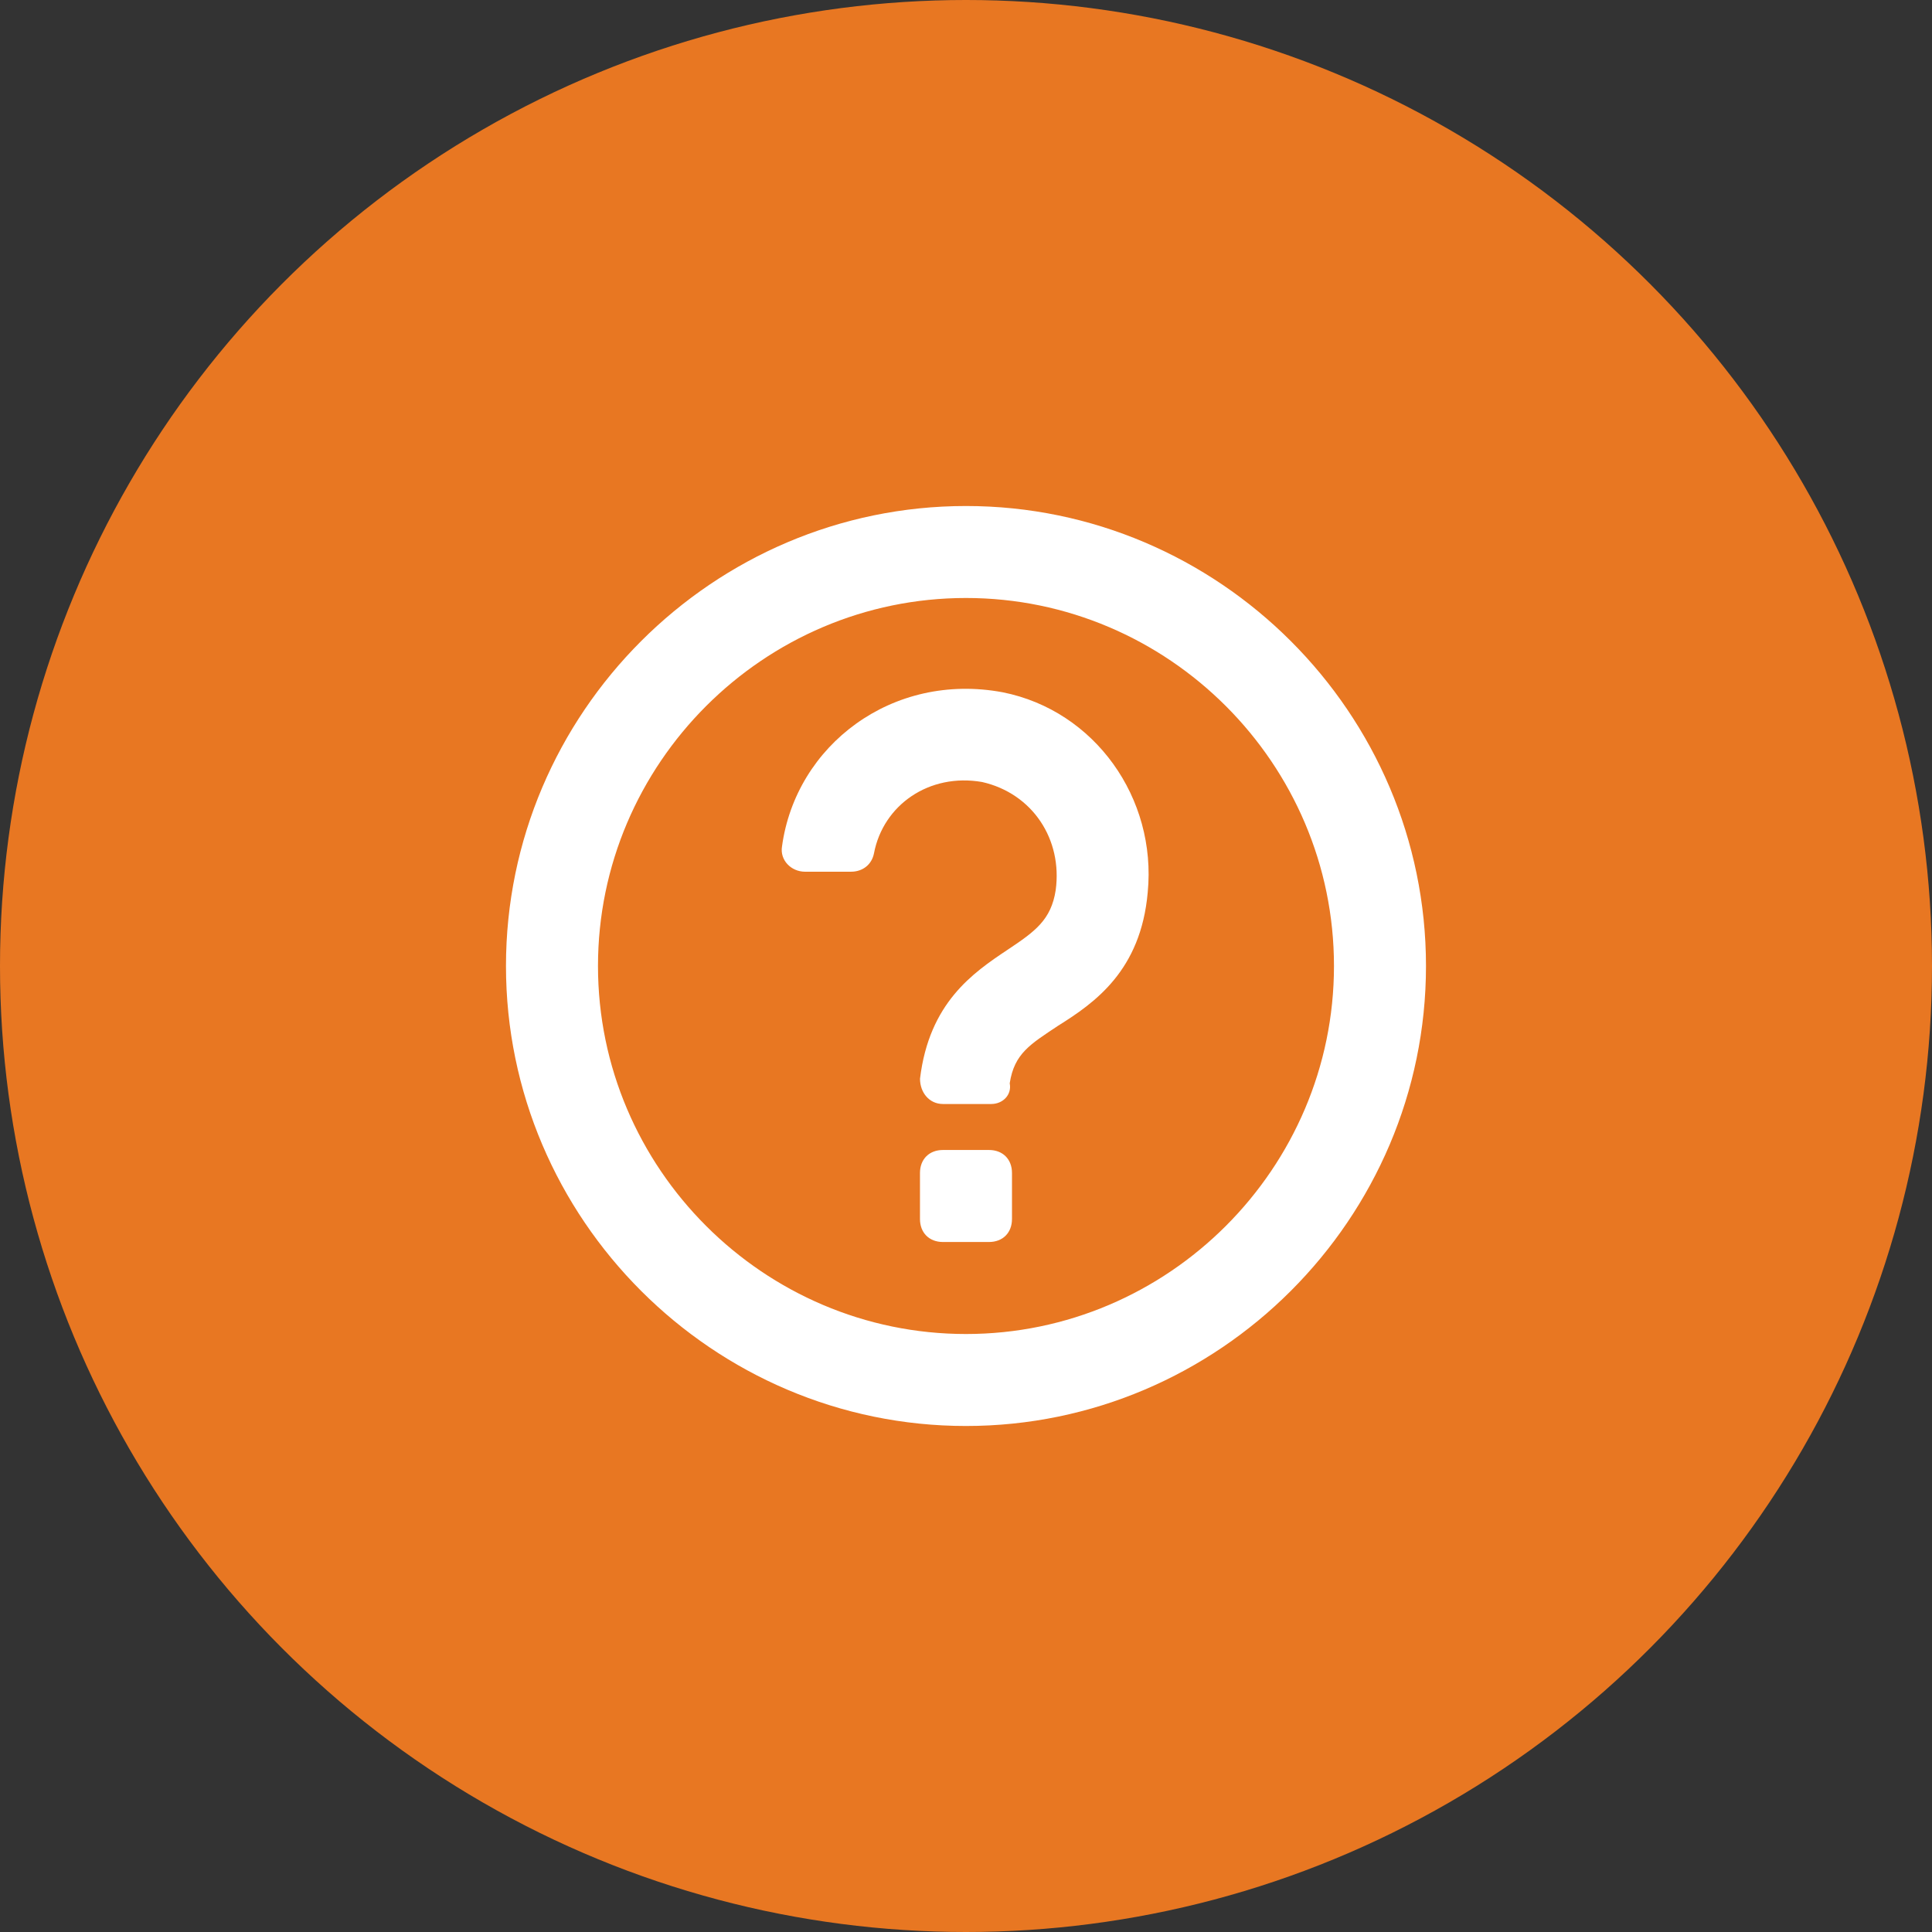 <svg width="56" height="56" fill="none" xmlns="http://www.w3.org/2000/svg"><rect width="100%" height="100%" fill="#333333" stroke="none"/><circle cx="28" cy="28" r="28" fill="#E87722"></circle><path d="M28 14.667c-7.334 0-13.334 6-13.334 13.333s6 13.333 13.333 13.333c7.334 0 13.334-6 13.334-13.333s-6-13.333-13.334-13.333zm0 24c-5.867 0-10.667-4.8-10.667-10.667s4.8-10.667 10.666-10.667c5.867 0 10.667 4.8 10.667 10.667s-4.8 10.667-10.667 10.667z" fill="#fff"></path><path d="M28.733 32h-1.4c-.4 0-.666-.333-.666-.733.266-2.2 1.533-3.067 2.533-3.734.8-.533 1.267-.866 1.4-1.733.2-1.467-.667-2.8-2.133-3.133-1.534-.267-2.867.666-3.134 2.066-.066.334-.333.534-.666.534h-1.334c-.4 0-.733-.334-.666-.734.4-2.933 3.2-5.066 6.4-4.466 2.666.533 4.466 3.066 4.2 5.8-.2 2.266-1.534 3.2-2.6 3.866-.8.534-1.267.8-1.4 1.667.066.333-.2.6-.534.6zM28.666 36h-1.333c-.4 0-.667-.267-.667-.667V34c0-.4.267-.667.667-.667h1.333c.4 0 .667.267.667.667v1.333c0 .4-.267.667-.667.667z" fill="#fff"></path></svg>